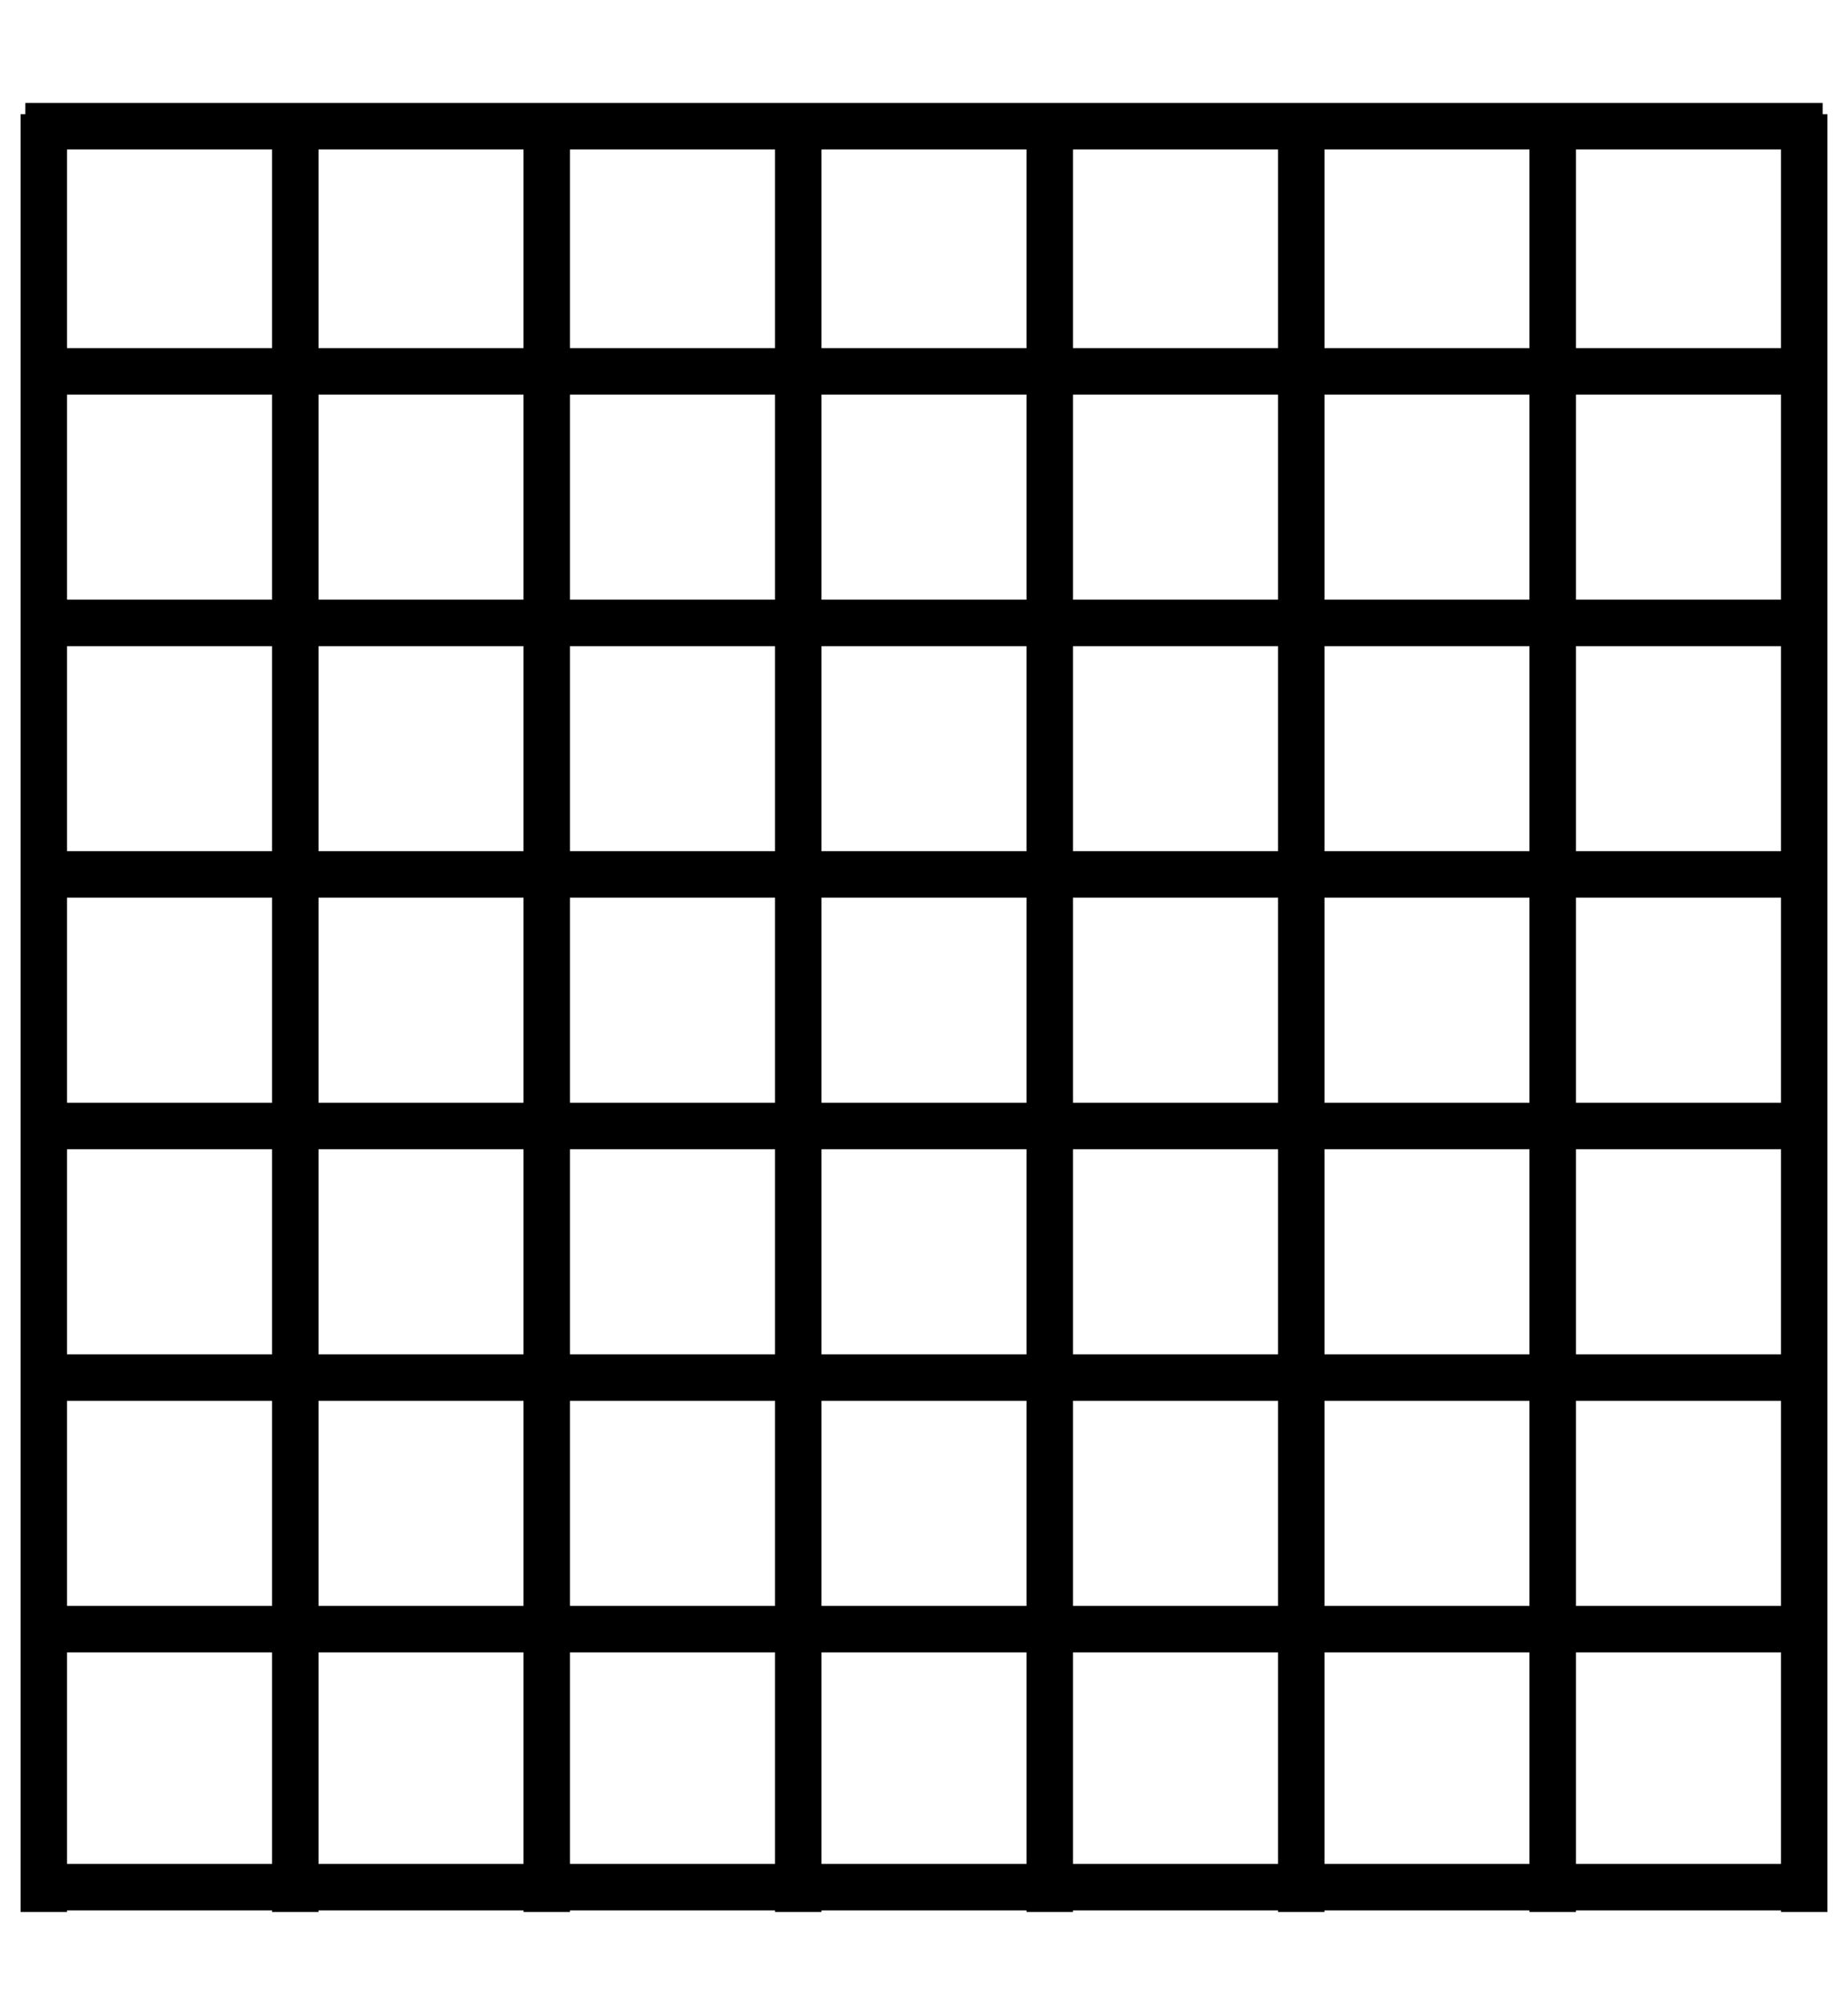 <?xml version="1.0" encoding="UTF-8" standalone="no"?>
<!-- Created with Inkscape (http://www.inkscape.org/) -->

<svg
   xmlns:dc="http://purl.org/dc/elements/1.1/"
   xmlns:cc="http://creativecommons.org/ns#"
   xmlns:rdf="http://www.w3.org/1999/02/22-rdf-syntax-ns#"
   xmlns:svg="http://www.w3.org/2000/svg"
   xmlns="http://www.w3.org/2000/svg"
   xmlns:sodipodi="http://sodipodi.sourceforge.net/DTD/sodipodi-0.dtd"
   xmlns:inkscape="http://www.inkscape.org/namespaces/inkscape"
   width="161.884mm"
   height="175.389mm"
   viewBox="0 0 161.884 175.389"
   version="1.1"
   id="svg8"
   inkscape:version="0.91 r13725"
   sodipodi:docname="grid.svg"
   inkscape:export-filename="/home/aliquando/recherche/jerboa/JerboaModelerEditor/rc/image/raw/grid.png"
   inkscape:export-xdpi="3.2093825"
   inkscape:export-ydpi="3.2093825">
  <defs
     id="defs2" />
  <sodipodi:namedview
     id="base"
     pagecolor="#ffffff"
     bordercolor="#666666"
     borderopacity="1.0"
     inkscape:pageopacity="0.0"
     inkscape:pageshadow="2"
     inkscape:zoom="0.98994949"
     inkscape:cx="413.11344"
     inkscape:cy="327.76985"
     inkscape:document-units="mm"
     inkscape:current-layer="layer1"
     showgrid="false"
     inkscape:window-width="1871"
     inkscape:window-height="1062"
     inkscape:window-x="1969"
     inkscape:window-y="18"
     inkscape:window-maximized="1"
     fit-margin-top="0"
     fit-margin-left="0"
     fit-margin-right="0"
     fit-margin-bottom="0" />
  <g
     inkscape:label="Calque 1"
     inkscape:groupmode="layer"
     id="layer1"
     transform="translate(0.464,-77.609)">
    <path
       style="fill:none;fill-rule:evenodd;stroke:#000000;stroke-width:4.072;stroke-linecap:butt;stroke-linejoin:miter;stroke-miterlimit:4;stroke-dasharray:none;stroke-opacity:1"
       d="m 1.758,88.664 157.44,0"
       id="path4138"
       inkscape:connector-curvature="0" />
    <path
       style="fill:none;fill-rule:evenodd;stroke:#000000;stroke-width:4.072;stroke-linecap:butt;stroke-linejoin:miter;stroke-miterlimit:4;stroke-dasharray:none;stroke-opacity:1"
       d="m 1.758,110.13 157.44,0"
       id="path4138-8"
       inkscape:connector-curvature="0" />
    <path
       style="fill:none;fill-rule:evenodd;stroke:#000000;stroke-width:4.072;stroke-linecap:butt;stroke-linejoin:miter;stroke-miterlimit:4;stroke-dasharray:none;stroke-opacity:1"
       d="m 1.758,132.161 157.44,0"
       id="path4138-9"
       inkscape:connector-curvature="0" />
    <path
       style="fill:none;fill-rule:evenodd;stroke:#000000;stroke-width:4.072;stroke-linecap:butt;stroke-linejoin:miter;stroke-miterlimit:4;stroke-dasharray:none;stroke-opacity:1"
       d="m 1.758,154.191 157.44,0"
       id="path4138-7"
       inkscape:connector-curvature="0" />
    <path
       style="fill:none;fill-rule:evenodd;stroke:#000000;stroke-width:4.072;stroke-linecap:butt;stroke-linejoin:miter;stroke-miterlimit:4;stroke-dasharray:none;stroke-opacity:1"
       d="m 1.758,176.222 157.44,0"
       id="path4138-8-7"
       inkscape:connector-curvature="0" />
    <path
       style="fill:none;fill-rule:evenodd;stroke:#000000;stroke-width:4.072;stroke-linecap:butt;stroke-linejoin:miter;stroke-miterlimit:4;stroke-dasharray:none;stroke-opacity:1"
       d="m 1.758,198.253 157.44,0"
       id="path4138-9-6"
       inkscape:connector-curvature="0" />
    <path
       style="fill:none;fill-rule:evenodd;stroke:#000000;stroke-width:4.072;stroke-linecap:butt;stroke-linejoin:miter;stroke-miterlimit:4;stroke-dasharray:none;stroke-opacity:1"
       d="m 1.758,242.878 157.44,0"
       id="path4138-4"
       inkscape:connector-curvature="0" />
    <path
       style="fill:none;fill-rule:evenodd;stroke:#000000;stroke-width:4.072;stroke-linecap:butt;stroke-linejoin:miter;stroke-miterlimit:4;stroke-dasharray:none;stroke-opacity:1"
       d="m 1.758,220.283 157.44,0"
       id="path4138-8-3"
       inkscape:connector-curvature="0" />
    <path
       style="fill:none;fill-rule:evenodd;stroke:#000000;stroke-width:4.072;stroke-linecap:butt;stroke-linejoin:miter;stroke-miterlimit:4;stroke-dasharray:none;stroke-opacity:1"
       d="m 157.585,87.612 0,157.44"
       id="path4138-47"
       inkscape:connector-curvature="0" />
    <path
       style="fill:none;fill-rule:evenodd;stroke:#000000;stroke-width:4.072;stroke-linecap:butt;stroke-linejoin:miter;stroke-miterlimit:4;stroke-dasharray:none;stroke-opacity:1"
       d="m 135.554,87.612 0,157.44"
       id="path4138-8-6"
       inkscape:connector-curvature="0" />
    <path
       style="fill:none;fill-rule:evenodd;stroke:#000000;stroke-width:4.072;stroke-linecap:butt;stroke-linejoin:miter;stroke-miterlimit:4;stroke-dasharray:none;stroke-opacity:1"
       d="m 113.524,87.612 0,157.44"
       id="path4138-9-8"
       inkscape:connector-curvature="0" />
    <path
       style="fill:none;fill-rule:evenodd;stroke:#000000;stroke-width:4.072;stroke-linecap:butt;stroke-linejoin:miter;stroke-miterlimit:4;stroke-dasharray:none;stroke-opacity:1"
       d="m 91.493,87.612 0,157.44"
       id="path4138-7-9"
       inkscape:connector-curvature="0" />
    <path
       style="fill:none;fill-rule:evenodd;stroke:#000000;stroke-width:4.072;stroke-linecap:butt;stroke-linejoin:miter;stroke-miterlimit:4;stroke-dasharray:none;stroke-opacity:1"
       d="m 69.463,87.612 0,157.44"
       id="path4138-8-7-0"
       inkscape:connector-curvature="0" />
    <path
       style="fill:none;fill-rule:evenodd;stroke:#000000;stroke-width:4.072;stroke-linecap:butt;stroke-linejoin:miter;stroke-miterlimit:4;stroke-dasharray:none;stroke-opacity:1"
       d="m 47.432,87.612 0,157.44"
       id="path4138-9-6-6"
       inkscape:connector-curvature="0" />
    <path
       style="fill:none;fill-rule:evenodd;stroke:#000000;stroke-width:4.072;stroke-linecap:butt;stroke-linejoin:miter;stroke-miterlimit:4;stroke-dasharray:none;stroke-opacity:1"
       d="m 3.371,87.612 0,157.44"
       id="path4138-4-8"
       inkscape:connector-curvature="0" />
    <path
       style="fill:none;fill-rule:evenodd;stroke:#000000;stroke-width:4.072;stroke-linecap:butt;stroke-linejoin:miter;stroke-miterlimit:4;stroke-dasharray:none;stroke-opacity:1"
       d="m 25.401,87.612 0,157.44"
       id="path4138-8-3-7"
       inkscape:connector-curvature="0" />
  </g>
</svg>
